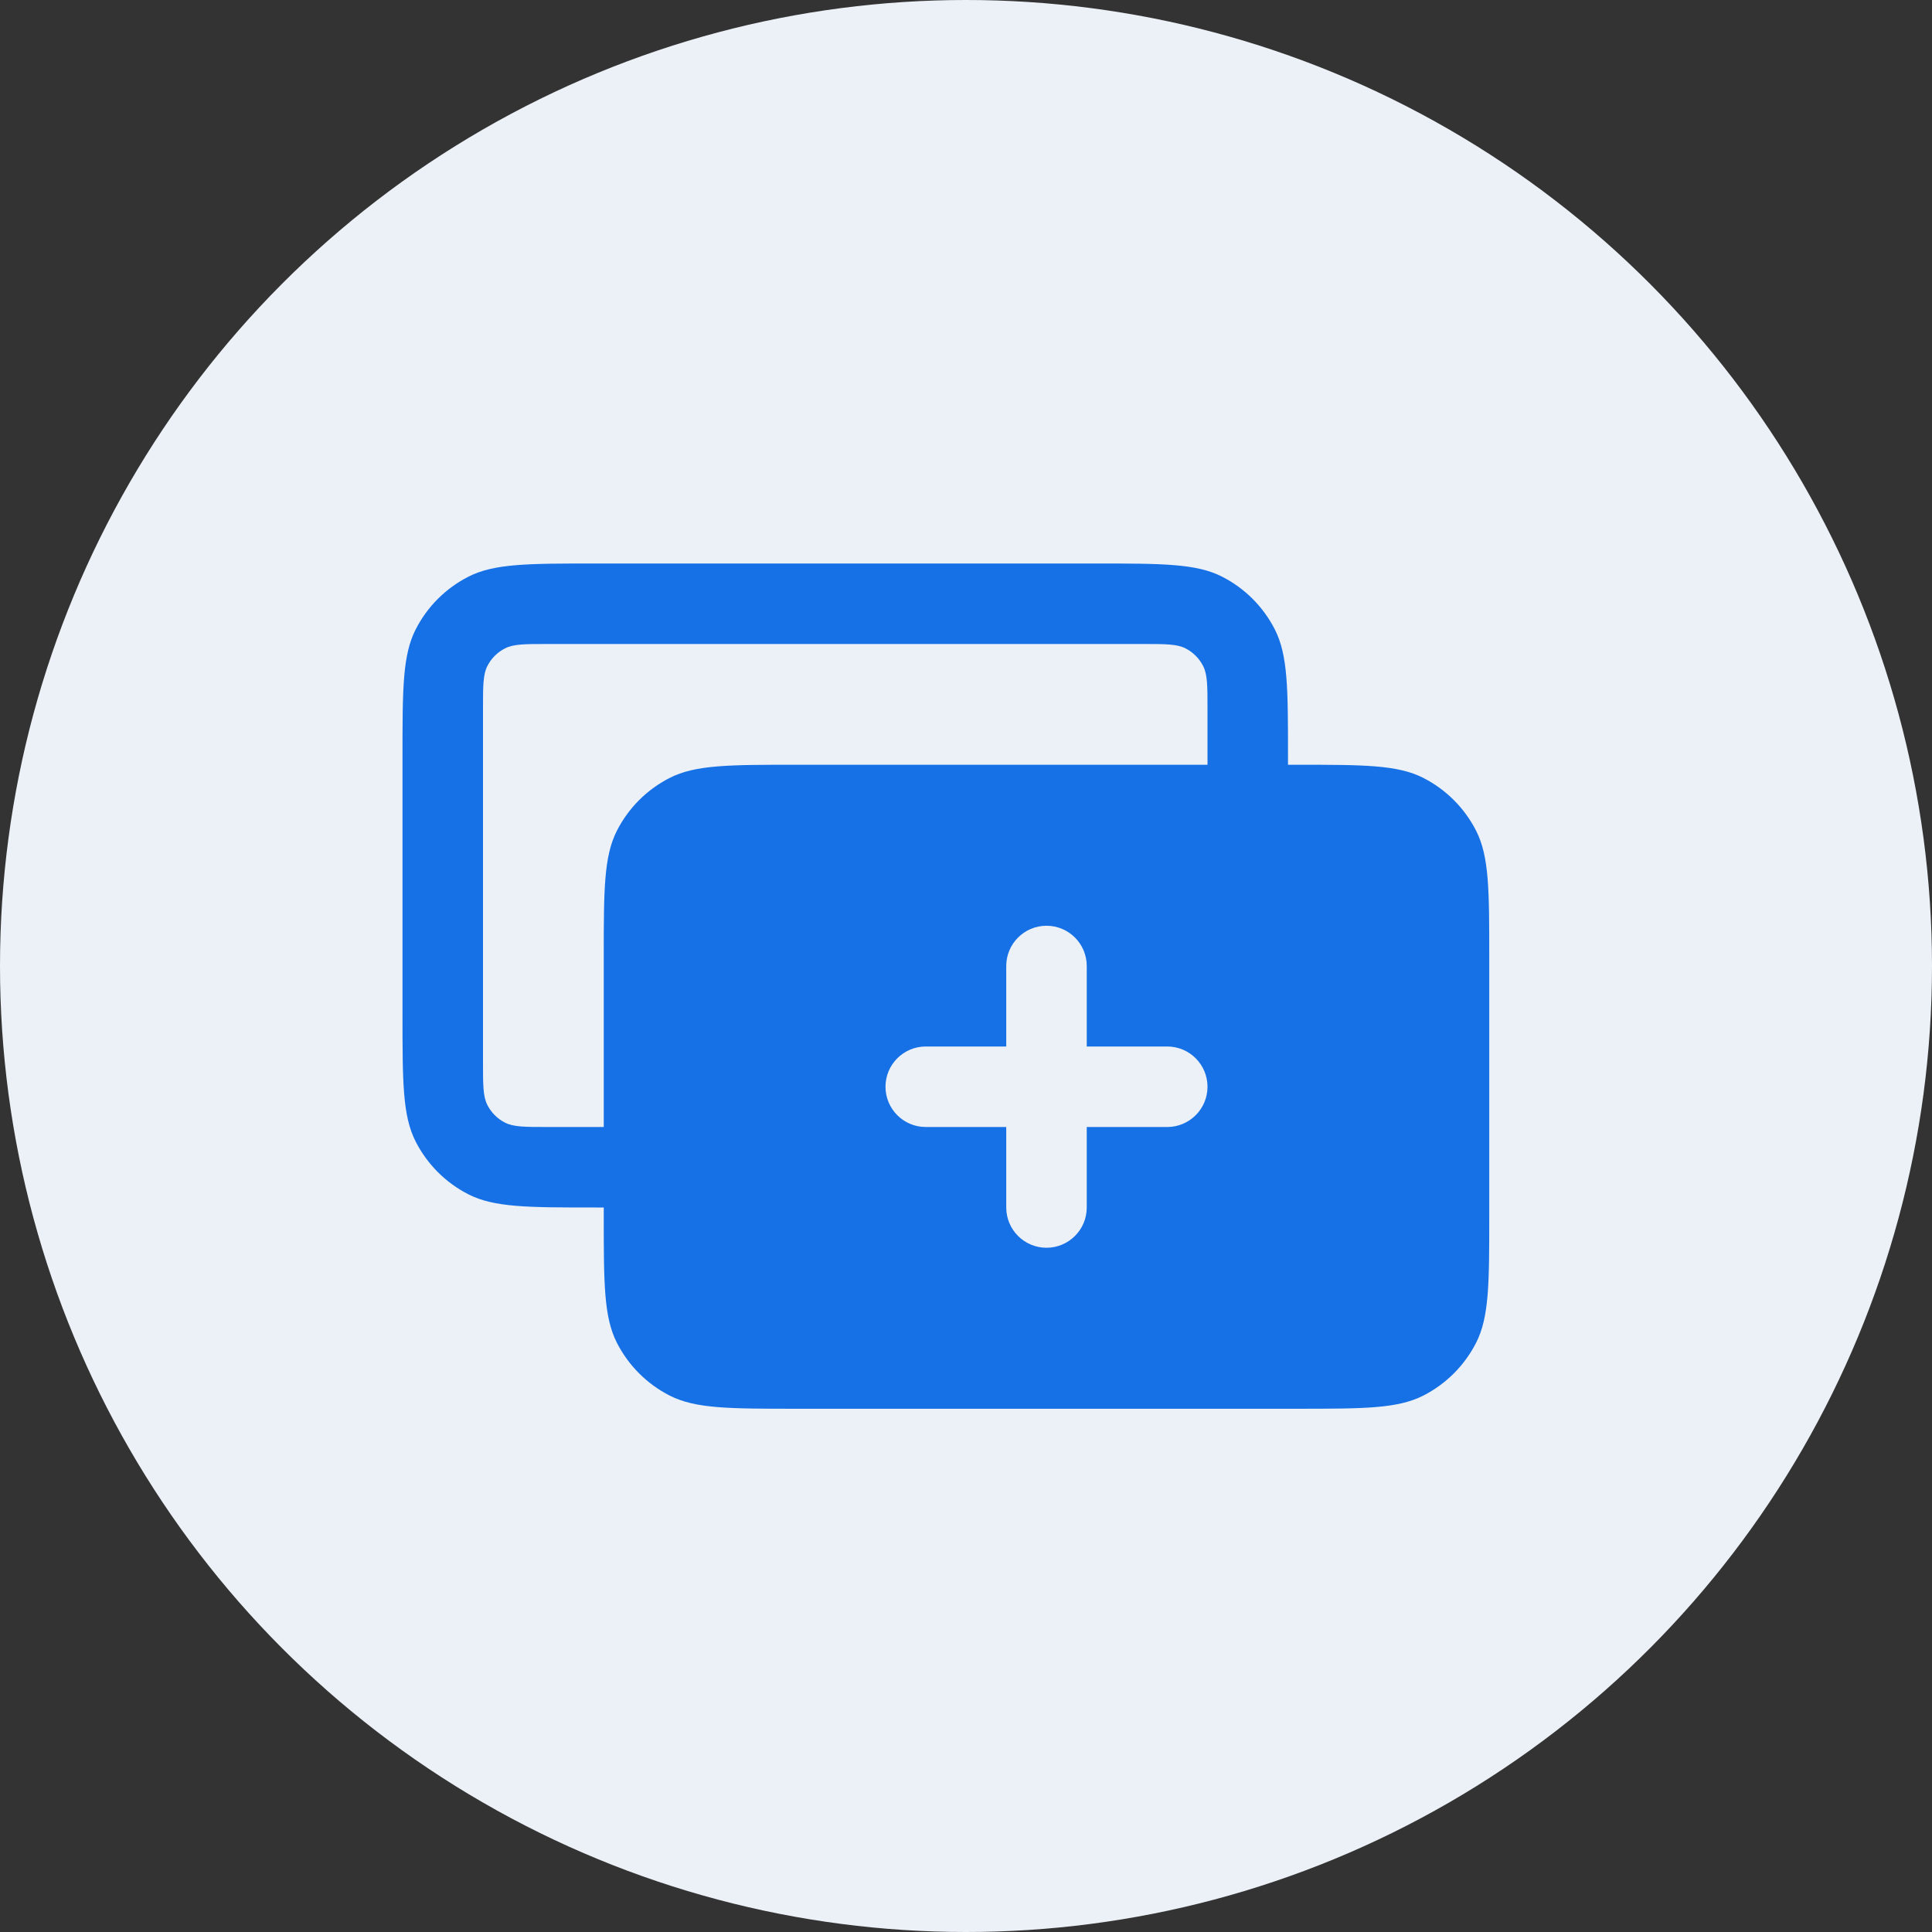 <svg width="48" height="48" viewBox="0 0 48 48" fill="none" xmlns="http://www.w3.org/2000/svg">
<rect x="0" y="0" width="48" height="48" fill="#333333" stroke="none"/>
<circle cx="24" cy="24" r="24" fill="#ECF1F7"/>
<path fill-rule="evenodd" clip-rule="evenodd" d="M10.327 15.638C10 16.28 10 17.12 10 18.8V25.2C10 26.88 10 27.72 10.327 28.362C10.615 28.927 11.073 29.385 11.638 29.673C12.28 30 13.12 30 14.8 30H15V30.2C15 31.88 15 32.72 15.327 33.362C15.615 33.926 16.073 34.385 16.638 34.673C17.28 35 18.12 35 19.8 35H32.2C33.88 35 34.72 35 35.362 34.673C35.926 34.385 36.385 33.926 36.673 33.362C37 32.72 37 31.88 37 30.2V23.8C37 22.12 37 21.28 36.673 20.638C36.385 20.073 35.926 19.615 35.362 19.327C34.72 19 33.88 19 32.2 19H32V18.8C32 17.12 32 16.28 31.673 15.638C31.385 15.073 30.927 14.615 30.362 14.327C29.72 14 28.88 14 27.2 14H14.8C13.12 14 12.28 14 11.638 14.327C11.073 14.615 10.615 15.073 10.327 15.638ZM30 19V17.6C30 17.04 30 16.76 29.891 16.546C29.795 16.358 29.642 16.205 29.454 16.109C29.24 16 28.96 16 28.4 16H13.6C13.04 16 12.76 16 12.546 16.109C12.358 16.205 12.205 16.358 12.109 16.546C12 16.76 12 17.04 12 17.6V26.4C12 26.96 12 27.24 12.109 27.454C12.205 27.642 12.358 27.795 12.546 27.891C12.76 28 13.04 28 13.6 28H15V23.8C15 22.12 15 21.28 15.327 20.638C15.615 20.073 16.073 19.615 16.638 19.327C17.28 19 18.12 19 19.8 19H30ZM25 30C25 30.552 25.448 31 26 31C26.552 31 27 30.552 27 30V28H29C29.552 28 30 27.552 30 27C30 26.448 29.552 26 29 26H27V24C27 23.448 26.552 23 26 23C25.448 23 25 23.448 25 24V26H23C22.448 26 22 26.448 22 27C22 27.552 22.448 28 23 28H25V30Z" fill="#1771E6"/>
</svg>
